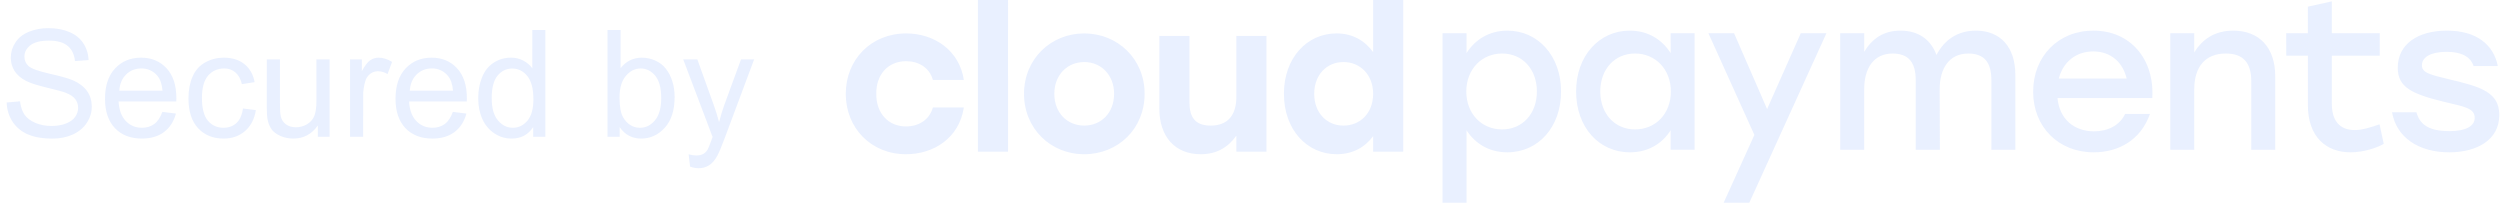 <svg xmlns="http://www.w3.org/2000/svg" width="201" height="17" viewBox="0 0 201 17">
    <g fill="none" fill-opacity=".602" fill-rule="evenodd">
        <g fill="#DBE6FF" fill-rule="nonzero">
            <g>
                <g>
                    <g>
                        <path d="M55.566 7.354c0-1.789-1.159-3.051-2.795-3.051s-2.88 1.262-2.88 3.051c0 1.806 1.244 3.051 2.88 3.051 1.619 0 2.795-1.245 2.795-3.051zm1.943 0c0 2.863-1.824 4.892-4.328 4.892-1.466 0-2.591-.716-3.273-1.772v5.828h-1.926V2.668h1.926v1.6c.682-1.072 1.807-1.805 3.289-1.805 2.454 0 4.312 2.028 4.312 4.891zM66.338 7.354c0-1.789-1.245-3.051-2.881-3.051-1.636 0-2.795 1.262-2.795 3.051 0 1.806 1.176 3.051 2.795 3.051 1.636 0 2.881-1.245 2.881-3.051zm1.908-4.686v9.373h-1.925v-1.567c-.682 1.073-1.807 1.772-3.273 1.772-2.505 0-4.329-2.029-4.329-4.892 0-2.863 1.858-4.891 4.312-4.891 1.483 0 2.608.733 3.29 1.806V2.668h1.925zM78.847 2.667L72.643 16.302 70.581 16.302 73.053 10.848 69.354 2.668 71.416 2.668 74.075 8.768 76.785 2.668 78.847 2.668zM94.034 6.025v6.017h-1.927V6.434c0-1.398-.562-2.13-1.858-2.13-1.516 0-2.3 1.176-2.3 2.88l.017 4.858h-1.943V6.434c0-1.398-.563-2.13-1.857-2.13-1.517 0-2.285 1.176-2.285 2.88v4.858h-1.927V2.668h1.927v1.5c.648-1.075 1.568-1.705 2.914-1.705 1.432 0 2.438.699 2.898 1.96.63-1.21 1.688-1.96 3.17-1.96 1.977 0 3.171 1.329 3.171 3.562zm3.492.29h5.454c-.289-1.279-1.26-2.181-2.674-2.181-1.466 0-2.456.92-2.78 2.18v.001zm7.517 1.568h-7.619c.153 1.72 1.365 2.676 2.932 2.676 1.125 0 2.062-.478 2.505-1.398h1.995c-.734 2.096-2.523 3.085-4.516 3.085-2.848 0-4.875-2.045-4.875-4.874 0-2.83 2.011-4.91 4.841-4.91 3.016 0 4.925 2.336 4.737 5.42v.001zm9.885-1.756v5.915h-1.926V6.519c0-1.449-.63-2.216-2.045-2.216-1.654 0-2.54 1.074-2.54 2.882v4.857h-1.926V2.668h1.926V4.22c.665-1.092 1.671-1.756 3.136-1.756 2.114 0 3.375 1.38 3.375 3.664v-.001zm8.726 5.437c-.511.306-1.602.682-2.676.682-1.926 0-3.425-1.21-3.425-3.802v-3.97h-1.739V2.668h1.739V.536l1.926-.426v2.558h3.852v1.806h-3.852v3.87c0 1.362.63 2.112 1.84 2.112.597 0 1.262-.204 1.994-.46l.341 1.568zm.665-2.539h1.96c.29 1.039 1.057 1.517 2.676 1.517 1.244 0 2.011-.375 2.011-1.074 0-.784-.887-.903-2.454-1.278-2.625-.648-3.733-1.176-3.733-2.744 0-1.893 1.602-2.983 3.954-2.983 2.404 0 3.75 1.142 4.091 2.846h-1.944c-.272-.767-.988-1.142-2.181-1.142-1.244 0-1.977.425-1.977 1.074 0 .596.58.75 2.216 1.141 2.539.598 4.005 1.04 4.005 2.864 0 2.011-1.806 3-4.022 3-2.471 0-4.244-1.193-4.602-3.221zM0 7.543c0-2.758 2.047-4.856 4.856-4.856 2.268 0 4.281 1.37 4.637 3.739H7.005C6.717 5.411 5.838 4.92 4.856 4.92c-1.471 0-2.42 1.083-2.403 2.623-.016 1.557.966 2.622 2.387 2.622.998 0 1.877-.508 2.165-1.523h2.488c-.373 2.455-2.42 3.757-4.653 3.757-2.793 0-4.84-2.098-4.84-4.856zm10.626 4.652h2.42V0h-2.42v12.195zm6.142-4.652c0 1.54 1.049 2.555 2.403 2.555s2.403-1.015 2.403-2.555c0-1.523-1.05-2.555-2.403-2.555-1.354 0-2.403 1.032-2.403 2.555zm7.259 0c0 2.809-2.133 4.856-4.856 4.856-2.708 0-4.84-2.065-4.84-4.856 0-2.81 2.166-4.856 4.84-4.856 2.69 0 4.856 2.047 4.856 4.856zm9.796-4.653v9.306h-2.42V10.91c-.677.948-1.59 1.49-2.876 1.49-2.047 0-3.317-1.405-3.317-3.673V2.89h2.42v5.313c0 1.218.457 1.895 1.709 1.895 1.336 0 2.064-.795 2.064-2.318V2.89h2.42zm8.578 4.653c0-1.523-1.031-2.555-2.385-2.555-1.354 0-2.353 1.032-2.353 2.555 0 1.54 1.016 2.555 2.353 2.555 1.354 0 2.385-1.015 2.385-2.555zM44.821 0v12.196h-2.42v-1.252c-.643.88-1.624 1.455-2.927 1.455-2.419 0-4.247-1.997-4.247-4.856 0-2.877 1.844-4.857 4.23-4.857 1.32 0 2.301.61 2.944 1.506V0h2.42z" transform="translate(-687 -715) translate(367 168) translate(320 547) translate(68)"/>
                    </g>
                    <path d="M.54 8.24l1.071-.094c.051.43.168.784.352 1.061.187.273.476.496.867.668.39.168.83.252 1.318.252.434 0 .817-.065 1.149-.193.332-.13.578-.305.738-.528.164-.226.246-.472.246-.738 0-.27-.078-.504-.234-.703-.156-.203-.414-.373-.774-.51-.23-.09-.74-.228-1.529-.416-.789-.191-1.342-.371-1.658-.539-.41-.215-.717-.48-.92-.797-.2-.322-.303-.694-.299-1.072 0-.434.123-.838.37-1.213.245-.379.605-.666 1.077-.861.501-.2 1.037-.3 1.577-.293.636 0 1.197.103 1.681.31.489.203.864.504 1.125.903.264.403.41.872.423 1.353l-1.09.082c-.058-.543-.258-.953-.597-1.23-.336-.278-.834-.416-1.495-.416-.687 0-1.189.127-1.505.38-.313.25-.47.553-.47.909 0 .308.112.562.335.761.219.2.789.405 1.71.616.927.207 1.561.388 1.905.545.5.23.87.523 1.108.878.238.352.357.758.357 1.22 0 .456-.13.888-.393 1.294-.261.402-.638.717-1.13.944-.489.222-1.04.333-1.653.333-.777 0-1.43-.113-1.957-.34-.504-.21-.934-.565-1.236-1.019C.71 9.326.547 8.79.539 8.24H.54zm12.515.756l1.09.135c-.172.637-.49 1.13-.955 1.482-.465.352-1.06.528-1.782.528-.91 0-1.633-.28-2.168-.838-.531-.563-.797-1.35-.797-2.362 0-1.046.27-1.859.809-2.437.539-.578 1.238-.867 2.098-.867.832 0 1.511.283 2.039.85.527.566.79 1.363.79 2.39 0 .062-.001.156-.005.281h-4.64c.038.684.232 1.207.58 1.57.347.364.78.545 1.3.545.387 0 .717-.101.99-.304.274-.203.49-.528.65-.973h.001zM9.592 7.291h3.474c-.046-.523-.18-.916-.398-1.178-.316-.397-.8-.623-1.307-.61-.484 0-.892.163-1.224.487-.328.324-.51.758-.545 1.301zm9.943 1.43l1.037.134c-.113.715-.404 1.276-.873 1.682-.465.402-1.037.604-1.717.604-.851 0-1.537-.278-2.056-.832-.516-.559-.774-1.358-.774-2.397 0-.672.112-1.26.334-1.764.223-.503.56-.88 1.014-1.13.457-.254.953-.381 1.488-.381.676 0 1.229.172 1.659.515.43.34.705.825.826 1.453l-1.026.159c-.097-.418-.271-.733-.521-.944-.25-.212-.57-.325-.897-.316-.531 0-.963.191-1.295.574-.332.379-.498.98-.498 1.805 0 .836.16 1.443.48 1.822.321.379.74.568 1.255.568.414 0 .76-.127 1.037-.38.277-.254.453-.645.527-1.172zM25.553 11v-.914c-.485.703-1.143 1.055-1.975 1.055-.367 0-.71-.07-1.031-.211-.317-.14-.553-.317-.71-.528-.16-.236-.27-.504-.321-.785-.043-.207-.065-.535-.065-.984V4.777h1.055V8.23c0 .55.021.921.064 1.113.067.277.207.496.422.656.215.156.48.234.797.234.316 0 .613-.08.89-.24.278-.164.473-.385.587-.662.117-.281.175-.687.175-1.219V4.777h1.055V11h-.943zm2.59 0V4.777h.949v.944c.242-.442.465-.733.668-.873.207-.141.433-.211.68-.211.355 0 .716.113 1.083.34l-.363.978c-.232-.145-.5-.223-.773-.228-.23 0-.438.07-.621.21-.19.145-.327.346-.393.575-.12.399-.18.813-.176 1.23V11h-1.054zm8.267-2.004l1.09.135c-.172.637-.49 1.13-.955 1.482-.465.352-1.059.528-1.781.528-.91 0-1.633-.28-2.168-.838-.531-.563-.797-1.35-.797-2.362 0-1.046.27-1.859.808-2.437.54-.578 1.239-.867 2.098-.867.832 0 1.512.283 2.04.85.527.566.79 1.363.79 2.39 0 .062-.002.156-.006.281h-4.64c.039.684.232 1.207.58 1.57.347.364.781.545 1.3.545.387 0 .717-.101.99-.304.274-.203.491-.528.651-.973zm-3.463-1.705h3.475c-.047-.523-.18-.916-.399-1.178-.316-.397-.8-.623-1.306-.61-.485 0-.893.163-1.225.487-.328.324-.51.758-.545 1.301zM42.867 11v-.785c-.394.617-.974.926-1.74.926-.496 0-.953-.137-1.371-.41-.423-.283-.758-.68-.967-1.143-.227-.492-.34-1.057-.34-1.693 0-.622.104-1.184.31-1.688.208-.508.518-.896.932-1.166.413-.27.897-.41 1.39-.404.374 0 .708.08 1.001.24.293.156.531.361.715.615V2.41h1.049V11h-.979zm-3.334-3.105c0 .796.168 1.392.504 1.787.336.394.733.591 1.19.591.46 0 .851-.187 1.171-.562.325-.379.487-.955.487-1.729 0-.851-.164-1.476-.492-1.875-.328-.398-.733-.597-1.213-.597-.47 0-.862.191-1.178.574-.313.383-.469.986-.469 1.81v.001zM49.823 11h-.98V2.41h1.055v3.065c.446-.559 1.014-.838 1.705-.838.383 0 .745.078 1.084.234.344.152.626.37.844.65.223.278.397.614.522 1.008.125.395.187.817.187 1.266 0 1.066-.263 1.89-.79 2.473-.528.582-1.16.873-1.9.873-.734 0-1.31-.307-1.728-.92V11h.001zm-.013-3.158c0 .746.102 1.285.305 1.617.332.543.782.814 1.348.814.46 0 .86-.199 1.195-.597.336-.403.504-1 .504-1.793 0-.813-.162-1.412-.486-1.799-.32-.387-.71-.58-1.166-.58-.461 0-.86.201-1.195.603-.337.399-.505.977-.505 1.735zm5.672 5.554l-.117-.99c.23.063.432.094.604.094.234 0 .422-.04.562-.117.141-.078.26-.191.346-.328.066-.106.174-.367.322-.785.02-.06.051-.145.094-.258l-2.361-6.235h1.136l1.295 3.604c.168.457.319.937.452 1.441.12-.484.265-.957.433-1.418l1.33-3.627h1.055l-2.367 6.328c-.254.684-.451 1.155-.592 1.413-.188.347-.402.601-.645.761-.257.168-.56.254-.867.246-.203 0-.43-.043-.68-.129z" transform="translate(-687 -715) translate(367 168) translate(320 547)"/>
                </g>
            </g>
        </g>
    </g>
</svg>
